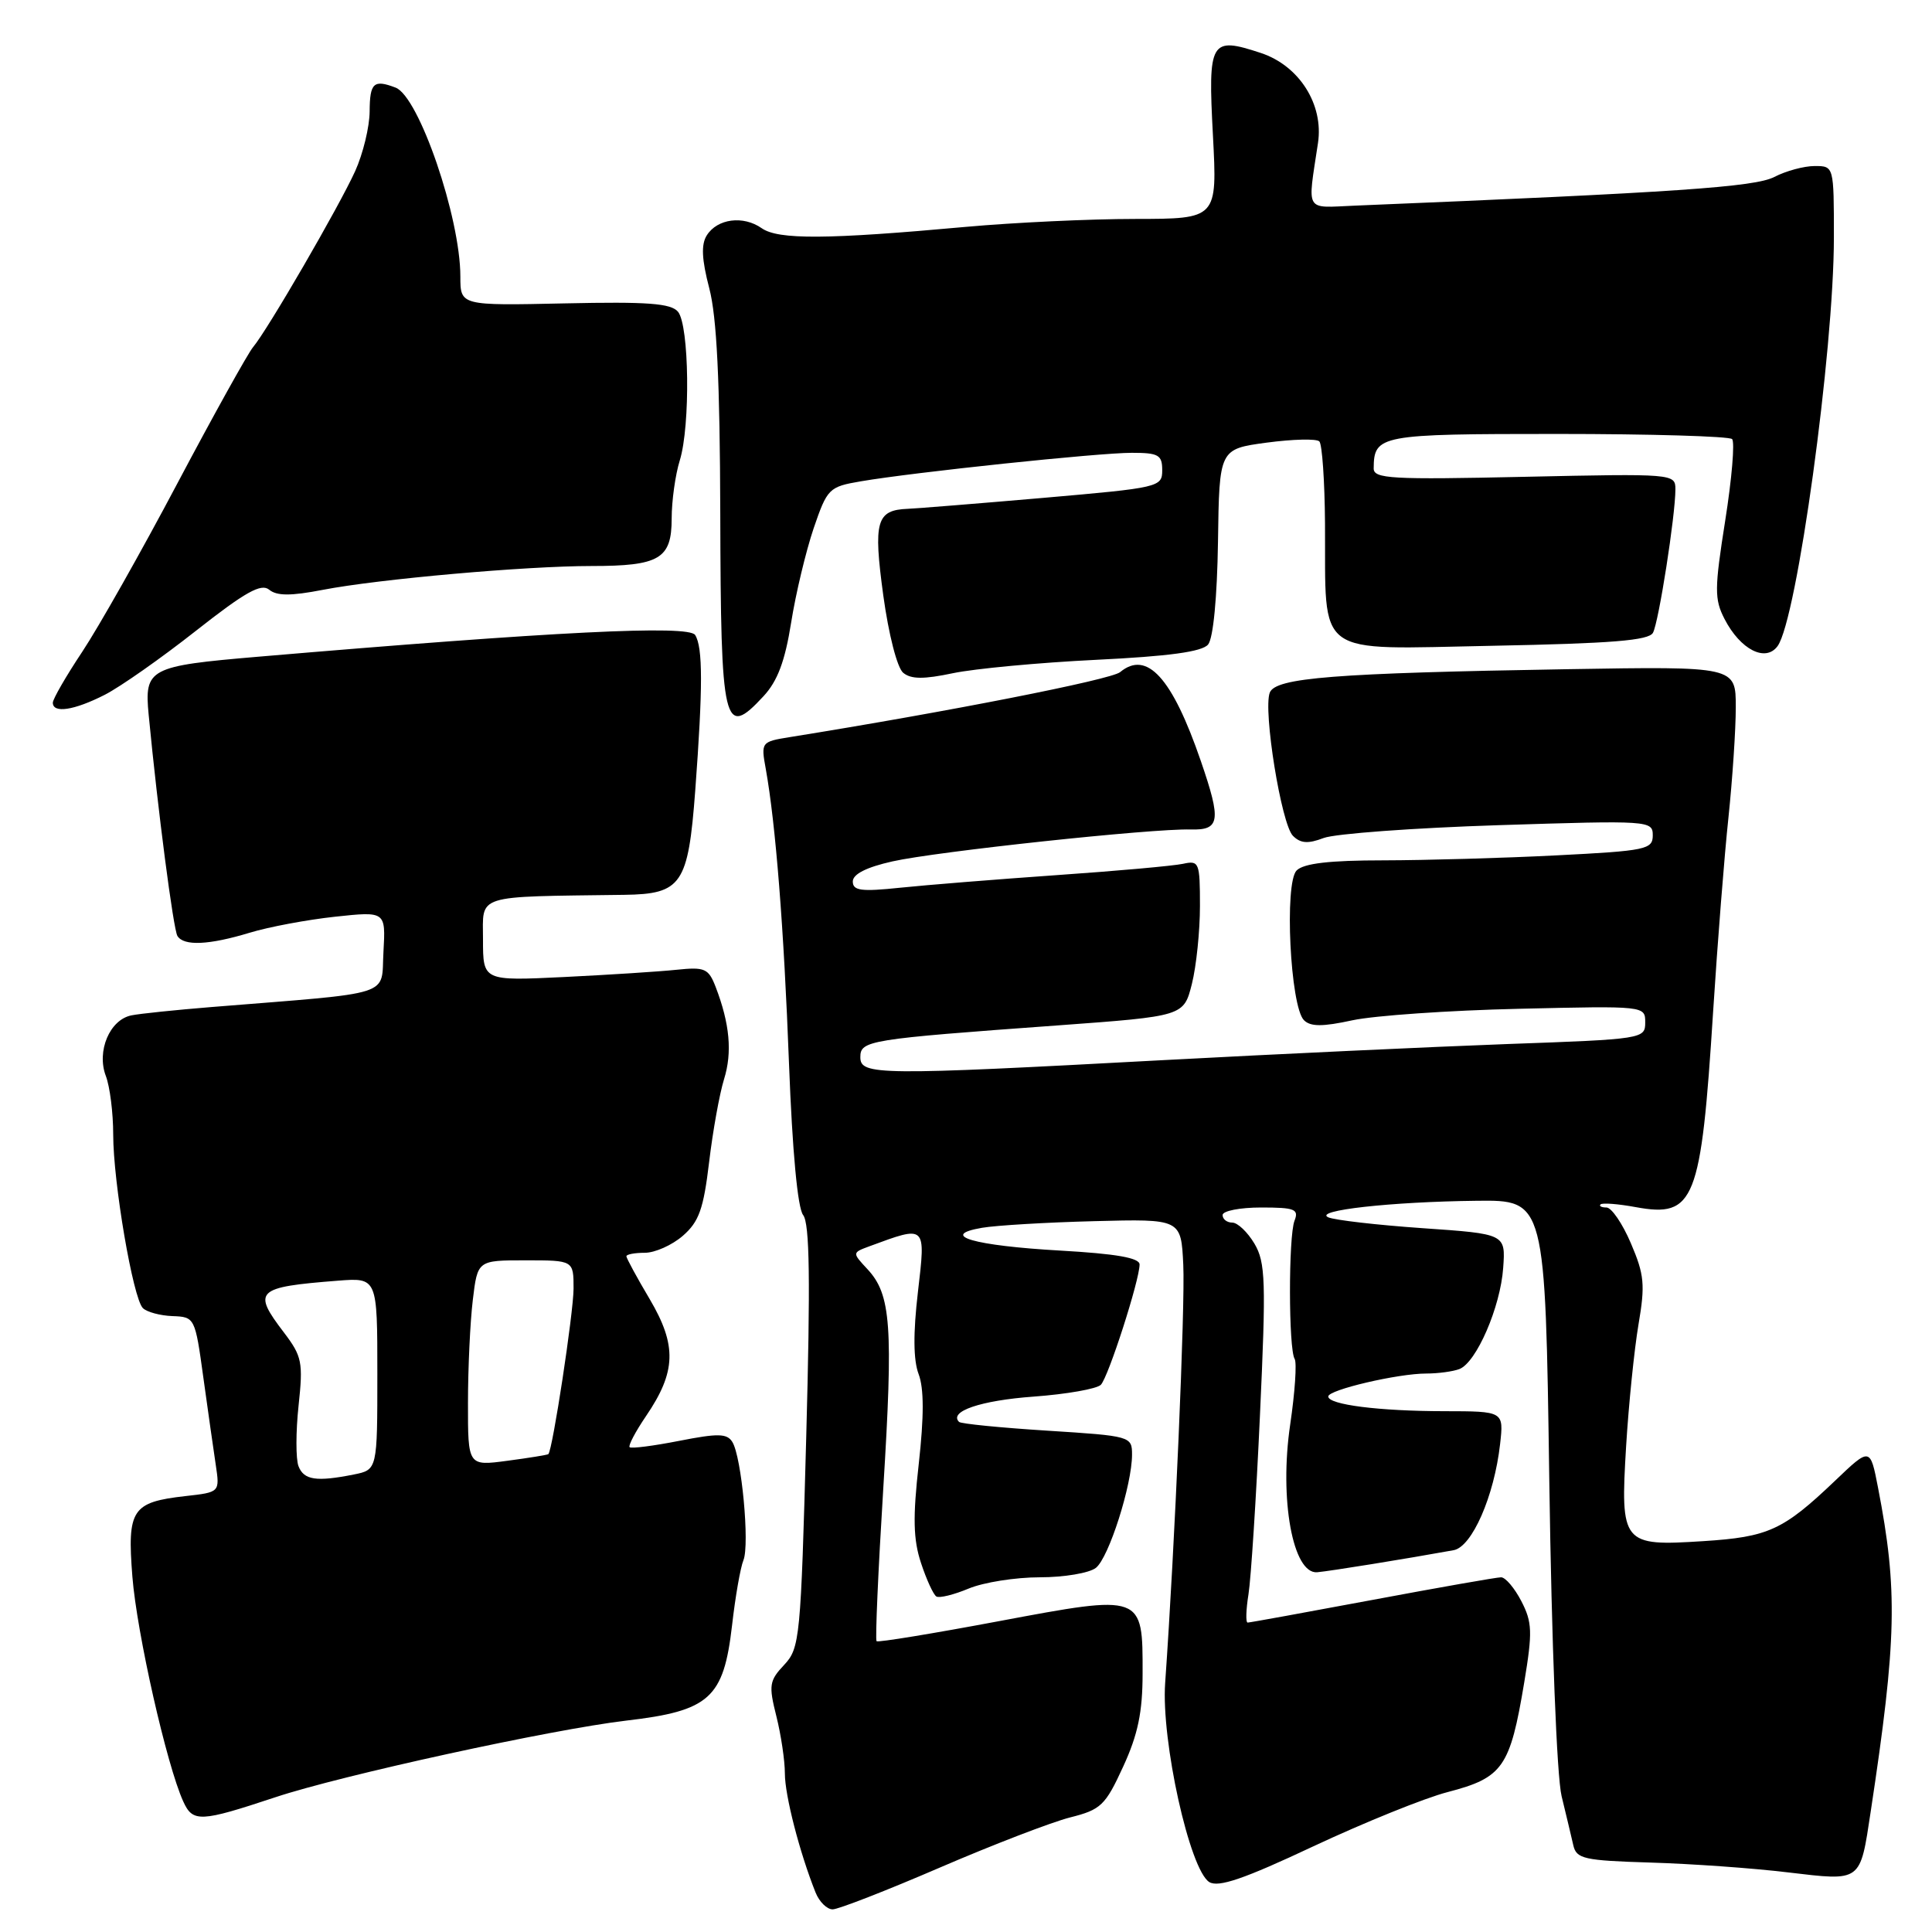 <?xml version="1.0" encoding="UTF-8" standalone="no"?>
<!DOCTYPE svg PUBLIC "-//W3C//DTD SVG 1.1//EN" "http://www.w3.org/Graphics/SVG/1.1/DTD/svg11.dtd" >
<svg xmlns="http://www.w3.org/2000/svg" xmlns:xlink="http://www.w3.org/1999/xlink" version="1.1" viewBox="0 0 256 256">
 <g >
 <path fill="currentColor"
d=" M 124.52 247.47 C 131.57 244.43 139.35 241.44 141.79 240.82 C 145.88 239.79 146.46 239.24 148.82 234.10 C 150.78 229.85 151.40 226.87 151.40 221.74 C 151.42 211.21 151.48 211.23 132.38 214.81 C 123.65 216.45 116.34 217.65 116.15 217.47 C 115.96 217.28 116.36 208.16 117.04 197.20 C 118.37 175.67 118.07 171.53 114.94 168.17 C 112.91 165.99 112.91 165.99 115.20 165.14 C 122.77 162.35 122.67 162.25 121.63 171.19 C 120.99 176.65 121.02 180.22 121.72 182.07 C 122.44 183.97 122.44 187.67 121.74 193.97 C 120.94 201.08 121.01 204.00 122.04 207.11 C 122.76 209.30 123.68 211.30 124.07 211.54 C 124.46 211.79 126.40 211.31 128.36 210.49 C 130.33 209.67 134.56 209.00 137.78 209.00 C 140.99 209.00 144.33 208.44 145.21 207.75 C 146.92 206.41 150.00 196.76 150.00 192.74 C 150.00 190.32 149.83 190.27 138.76 189.57 C 132.59 189.18 127.33 188.66 127.08 188.41 C 125.69 187.02 129.94 185.57 136.94 185.06 C 141.33 184.74 145.35 184.03 145.87 183.49 C 146.88 182.43 151.00 169.62 151.00 167.55 C 151.00 166.67 147.89 166.13 140.51 165.71 C 129.01 165.06 124.31 163.69 130.12 162.69 C 131.98 162.37 138.68 161.97 145.00 161.81 C 156.50 161.51 156.50 161.51 156.79 167.59 C 157.05 172.94 155.67 204.88 154.39 223.00 C 153.85 230.66 157.63 247.73 160.23 249.38 C 161.44 250.13 164.82 248.98 174.04 244.64 C 180.77 241.49 188.76 238.25 191.82 237.46 C 199.15 235.55 200.09 234.20 201.97 222.92 C 203.08 216.24 203.03 214.96 201.59 212.17 C 200.69 210.43 199.48 209.00 198.90 209.00 C 198.33 209.00 190.65 210.35 181.84 212.00 C 173.02 213.65 165.59 215.00 165.32 215.00 C 165.05 215.00 165.10 213.31 165.43 211.25 C 165.76 209.19 166.45 198.52 166.95 187.54 C 167.77 169.74 167.69 167.28 166.22 164.79 C 165.31 163.26 163.99 162.00 163.28 162.00 C 162.58 162.00 162.00 161.55 162.00 161.00 C 162.00 160.45 164.30 160.00 167.11 160.00 C 171.57 160.00 172.13 160.22 171.53 161.75 C 170.72 163.82 170.73 178.76 171.55 180.07 C 171.85 180.57 171.59 184.47 170.96 188.74 C 169.49 198.66 171.31 208.61 174.54 208.33 C 176.24 208.18 186.27 206.56 192.61 205.41 C 195.05 204.97 197.99 198.25 198.77 191.35 C 199.26 187.00 199.26 187.00 191.38 186.99 C 182.72 186.98 176.00 186.13 176.00 185.04 C 176.00 184.16 185.22 182.00 188.99 182.00 C 190.56 182.00 192.53 181.73 193.37 181.41 C 195.63 180.55 198.82 173.18 199.18 168.00 C 199.50 163.50 199.50 163.50 188.50 162.74 C 182.45 162.32 176.82 161.67 176.00 161.30 C 173.99 160.39 184.29 159.24 195.63 159.11 C 204.76 159.00 204.76 159.00 205.29 196.25 C 205.60 217.83 206.29 235.39 206.92 238.00 C 207.52 240.47 208.22 243.40 208.47 244.50 C 208.88 246.31 209.87 246.53 218.71 246.80 C 224.10 246.96 232.29 247.54 236.91 248.10 C 246.73 249.26 246.45 249.46 247.88 240.03 C 251.33 217.27 251.48 210.69 248.85 197.13 C 247.81 191.76 247.81 191.76 243.15 196.21 C 236.28 202.76 234.33 203.66 225.68 204.21 C 214.94 204.90 214.69 204.59 215.47 191.61 C 215.81 186.05 216.55 178.80 217.11 175.49 C 218.01 170.24 217.88 168.89 216.10 164.74 C 214.99 162.13 213.53 160.00 212.87 160.00 C 212.21 160.00 211.85 159.81 212.08 159.59 C 212.31 159.36 214.41 159.52 216.74 159.95 C 224.55 161.38 225.40 159.22 227.00 134.00 C 227.58 124.92 228.49 113.36 229.03 108.31 C 229.56 103.25 230.00 96.68 230.00 93.71 C 230.00 88.30 230.00 88.30 207.75 88.67 C 176.77 89.19 169.01 89.80 168.25 91.78 C 167.35 94.14 169.78 109.21 171.32 110.75 C 172.33 111.76 173.32 111.83 175.39 111.04 C 176.90 110.47 187.32 109.70 198.56 109.34 C 218.57 108.70 219.00 108.73 219.00 110.69 C 219.00 112.55 218.13 112.74 206.25 113.34 C 199.24 113.70 188.92 113.99 183.32 114.00 C 176.16 114.00 172.75 114.40 171.81 115.34 C 170.16 116.98 170.96 133.36 172.78 135.18 C 173.65 136.05 175.23 136.06 179.22 135.19 C 182.12 134.57 192.04 133.88 201.25 133.67 C 217.97 133.28 218.00 133.28 218.00 135.48 C 218.00 137.65 217.70 137.70 199.75 138.34 C 189.71 138.71 169.12 139.67 154.00 140.48 C 116.35 142.51 114.00 142.49 114.00 140.09 C 114.00 137.86 114.99 137.70 140.18 135.87 C 156.85 134.65 156.85 134.65 157.93 130.38 C 158.52 128.03 159.00 123.38 159.00 120.04 C 159.00 114.26 158.89 113.99 156.75 114.46 C 155.51 114.73 147.97 115.41 140.00 115.96 C 132.03 116.52 122.69 117.27 119.25 117.63 C 114.10 118.17 113.00 118.02 113.00 116.80 C 113.00 115.83 114.81 114.91 118.25 114.14 C 124.06 112.83 152.63 109.77 157.75 109.91 C 161.67 110.02 161.85 108.79 159.11 100.82 C 155.32 89.79 151.97 86.12 148.42 89.06 C 147.23 90.06 125.43 94.34 104.66 97.67 C 100.87 98.28 100.82 98.34 101.47 101.89 C 102.78 109.20 103.87 122.97 104.55 141.00 C 104.99 152.53 105.69 160.07 106.42 161.00 C 107.29 162.11 107.39 169.66 106.83 190.40 C 106.11 217.10 105.98 218.39 103.91 220.60 C 101.93 222.70 101.84 223.31 102.87 227.40 C 103.49 229.87 104.00 233.29 104.00 235.00 C 104.00 237.90 105.95 245.47 108.06 250.75 C 108.55 251.99 109.57 253.00 110.33 253.00 C 111.08 253.00 117.47 250.51 124.52 247.47 Z  M 36.50 238.14 C 45.21 235.24 73.11 229.15 82.98 227.99 C 94.04 226.70 95.88 225.03 97.00 215.38 C 97.43 211.59 98.11 207.70 98.51 206.73 C 99.35 204.65 98.27 193.05 97.04 191.07 C 96.34 189.93 95.14 189.91 90.00 190.92 C 86.59 191.59 83.64 191.97 83.43 191.76 C 83.22 191.56 84.20 189.70 85.60 187.64 C 89.60 181.76 89.71 178.29 86.10 172.16 C 84.39 169.28 83.00 166.71 83.00 166.46 C 83.00 166.21 84.10 166.00 85.44 166.00 C 86.79 166.00 89.05 164.99 90.48 163.75 C 92.62 161.89 93.22 160.20 93.96 154.00 C 94.45 149.88 95.34 144.93 95.94 143.00 C 97.05 139.44 96.70 135.65 94.83 130.78 C 93.88 128.32 93.40 128.11 89.64 128.50 C 87.36 128.74 80.66 129.17 74.75 129.46 C 64.00 129.98 64.00 129.98 64.00 124.49 C 64.00 118.43 62.69 118.84 82.71 118.57 C 90.32 118.47 91.19 117.19 92.12 104.79 C 93.14 91.06 93.14 85.77 92.11 84.14 C 91.25 82.79 73.40 83.68 34.20 87.02 C 19.73 88.25 19.11 88.58 19.70 94.72 C 20.91 107.34 22.97 123.14 23.51 124.02 C 24.35 125.38 27.68 125.23 33.09 123.59 C 35.61 122.82 40.70 121.87 44.39 121.47 C 51.11 120.75 51.11 120.75 50.81 126.13 C 50.46 132.14 52.62 131.45 28.00 133.44 C 23.32 133.82 18.56 134.31 17.42 134.54 C 14.54 135.11 12.78 139.28 14.02 142.56 C 14.56 143.97 15.00 147.46 15.00 150.32 C 15.00 156.68 17.62 172.02 18.93 173.33 C 19.45 173.85 21.22 174.33 22.86 174.39 C 25.81 174.50 25.85 174.58 26.94 182.50 C 27.55 186.90 28.29 192.13 28.59 194.11 C 29.13 197.73 29.13 197.73 24.57 198.24 C 17.48 199.04 16.84 200.01 17.54 208.90 C 18.13 216.39 22.09 233.90 24.28 238.70 C 25.55 241.50 26.53 241.45 36.50 238.14 Z  M 101.17 92.25 C 103.03 90.25 104.02 87.60 104.83 82.50 C 105.44 78.65 106.79 73.03 107.81 70.01 C 109.62 64.72 109.84 64.50 114.05 63.78 C 121.11 62.57 145.56 60.00 149.96 60.00 C 153.51 60.00 154.00 60.28 154.00 62.30 C 154.00 64.55 153.62 64.63 138.25 65.97 C 129.59 66.72 121.51 67.37 120.30 67.42 C 116.12 67.58 115.70 69.06 117.04 78.90 C 117.75 84.07 118.88 88.49 119.68 89.15 C 120.72 90.01 122.40 90.02 126.28 89.20 C 129.15 88.60 137.68 87.80 145.23 87.43 C 154.91 86.96 159.29 86.36 160.08 85.40 C 160.76 84.58 161.28 79.16 161.39 71.77 C 161.56 59.50 161.56 59.50 167.85 58.65 C 171.31 58.19 174.45 58.11 174.82 58.49 C 175.19 58.86 175.53 63.74 175.57 69.33 C 175.69 87.35 173.87 86.02 197.74 85.57 C 213.59 85.26 218.49 84.87 219.03 83.84 C 219.80 82.40 222.00 68.28 222.00 64.83 C 222.00 62.77 221.75 62.75 202.00 63.18 C 184.35 63.57 182.00 63.44 182.02 62.06 C 182.06 57.63 182.77 57.50 206.37 57.50 C 218.72 57.50 229.13 57.81 229.51 58.18 C 229.89 58.56 229.48 63.42 228.60 68.98 C 227.17 78.03 227.16 79.40 228.51 82.02 C 230.61 86.09 233.95 87.79 235.54 85.61 C 238.10 82.11 243.00 46.52 243.00 31.46 C 243.00 22.00 243.00 22.00 240.45 22.00 C 239.05 22.00 236.64 22.65 235.10 23.45 C 232.52 24.78 222.22 25.49 179.50 27.25 C 172.80 27.53 173.24 28.27 174.64 18.95 C 175.41 13.84 172.15 8.70 167.07 7.02 C 160.37 4.81 160.05 5.36 160.72 17.94 C 161.30 29.00 161.30 29.00 150.40 29.01 C 144.40 29.01 134.32 29.49 128.00 30.06 C 109.56 31.74 103.13 31.78 100.93 30.24 C 98.48 28.52 95.04 28.97 93.65 31.19 C 92.89 32.40 92.98 34.36 93.98 38.19 C 94.98 41.99 95.39 50.45 95.44 68.00 C 95.51 96.34 95.89 97.95 101.17 92.25 Z  M 13.87 92.07 C 15.95 91.01 21.40 87.18 25.98 83.57 C 32.50 78.44 34.61 77.26 35.67 78.14 C 36.67 78.97 38.53 78.98 42.76 78.16 C 50.14 76.73 69.66 75.00 78.37 75.00 C 87.39 75.00 89.00 74.05 89.00 68.71 C 89.00 66.39 89.48 62.91 90.08 60.99 C 91.49 56.40 91.33 43.11 89.84 41.31 C 88.91 40.19 85.80 39.96 74.83 40.20 C 61.00 40.50 61.00 40.50 61.00 36.64 C 61.00 28.81 55.51 12.79 52.42 11.61 C 49.52 10.50 49.00 10.97 48.98 14.75 C 48.97 16.81 48.10 20.38 47.06 22.68 C 44.92 27.39 35.46 43.71 33.53 46.00 C 32.84 46.83 28.34 54.92 23.53 64.00 C 18.73 73.08 13.04 83.14 10.90 86.36 C 8.75 89.59 7.00 92.63 7.00 93.11 C 7.00 94.56 9.82 94.13 13.87 92.07 Z  M 39.55 194.27 C 39.19 193.32 39.19 189.72 39.56 186.27 C 40.18 180.51 40.02 179.72 37.62 176.56 C 33.40 171.03 33.90 170.55 44.75 169.70 C 50.00 169.29 50.00 169.29 50.00 182.02 C 50.00 194.75 50.00 194.75 46.88 195.38 C 41.91 196.37 40.26 196.12 39.55 194.27 Z  M 62.01 185.88 C 62.01 181.27 62.30 175.14 62.65 172.25 C 63.28 167.00 63.28 167.00 69.64 167.00 C 76.00 167.00 76.00 167.00 76.00 170.75 C 75.99 173.94 73.23 192.11 72.66 192.68 C 72.55 192.78 70.11 193.18 67.23 193.56 C 62.00 194.26 62.00 194.26 62.01 185.88 Z "/>
</g>
</svg>